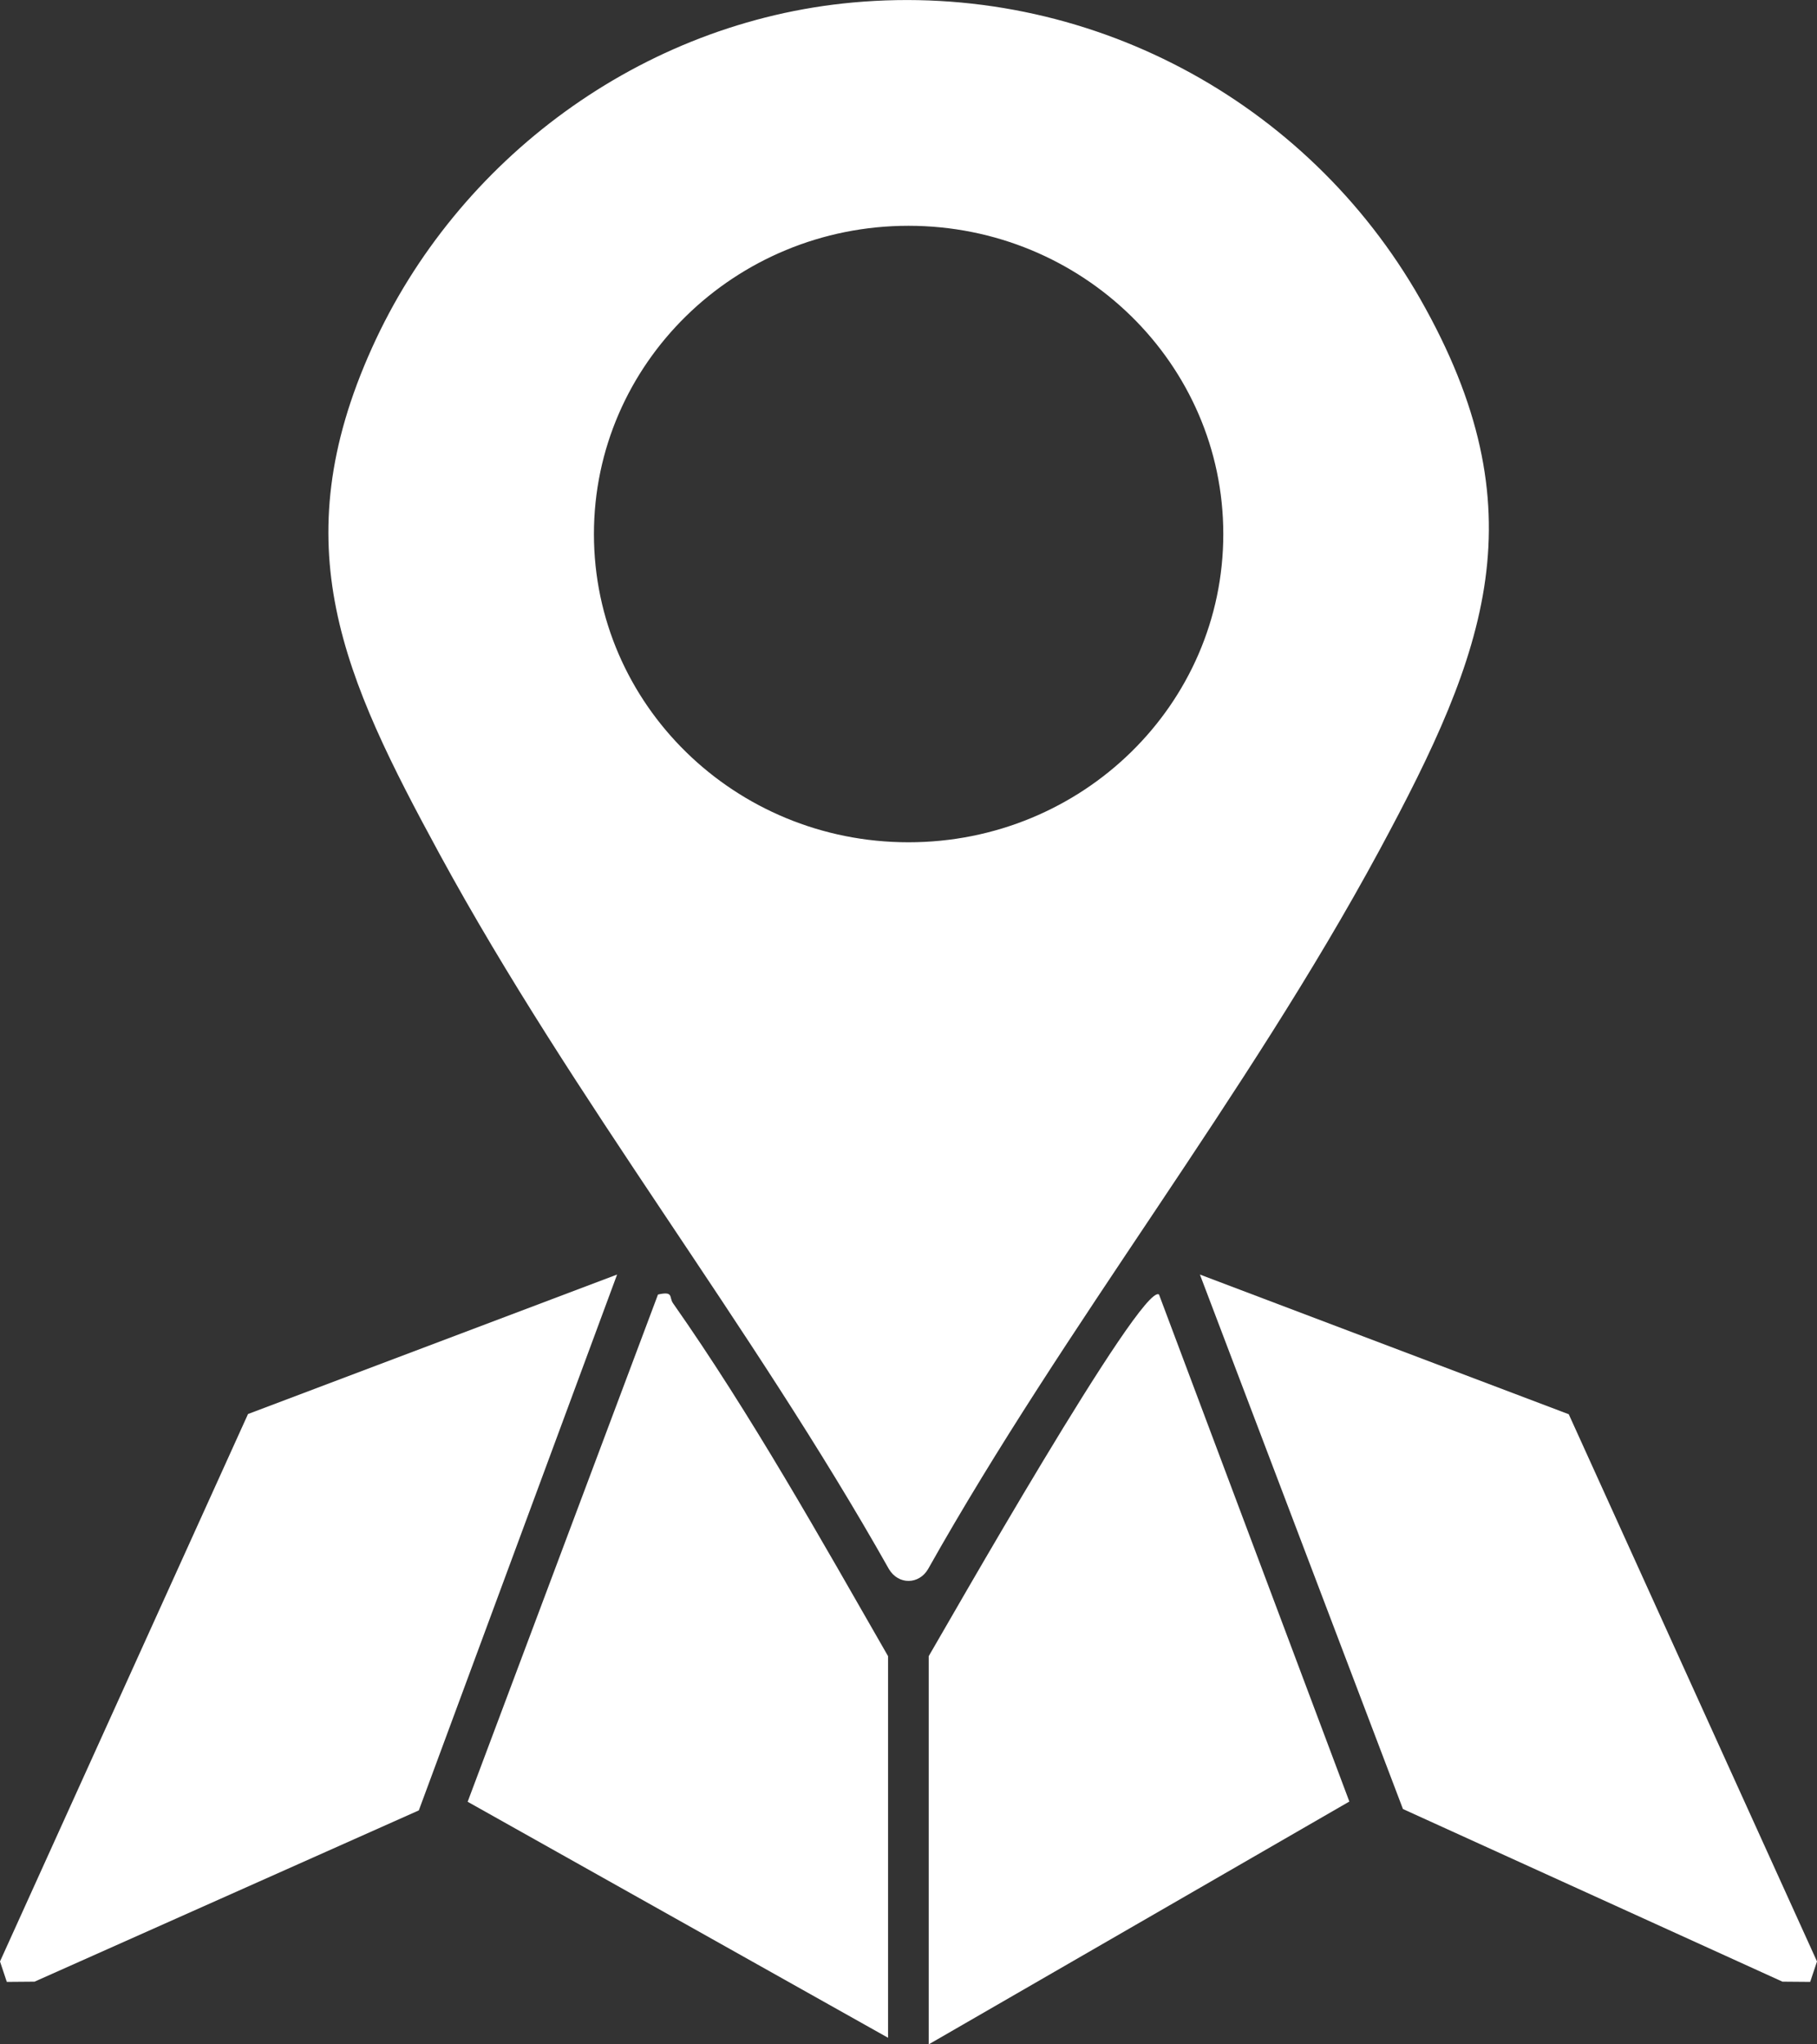 <svg width="8" height="9" viewBox="0 0 8 9" fill="none" xmlns="http://www.w3.org/2000/svg">
<rect x="0" y="0" width="8" height="9" fill="#333333" stroke="none"/>
<path d="M6.253 1.316C5.755 0.442 4.786 -0.083 3.755 0.011C2.823 0.096 2.012 0.702 1.638 1.531C1.244 2.403 1.512 2.981 1.936 3.761C2.527 4.847 3.307 5.83 3.914 6.908C3.956 6.978 4.046 6.976 4.086 6.908C4.693 5.828 5.486 4.831 6.074 3.742C6.546 2.867 6.784 2.249 6.253 1.316ZM4 3.708C3.235 3.708 2.615 3.101 2.615 2.351C2.615 1.602 3.235 0.994 4 0.994C4.766 0.994 5.386 1.602 5.386 2.351C5.386 3.101 4.766 3.708 4 3.708Z" fill="white"/>
<path d="M2.717 5.611L1.844 7.97L0.152 8.724L0.03 8.725L0 8.635L1.092 6.225L2.717 5.611Z" fill="white"/>
<path d="M8 8.635L7.97 8.725L7.848 8.724L6.177 7.964L5.283 5.611L6.907 6.226L8 8.635Z" fill="white"/>
<path d="M5.941 7.931L4.089 9V7.291C4.156 7.178 5.028 5.641 5.103 5.699L5.941 7.931Z" fill="white"/>
<path d="M3.91 7.291V8.971L2.059 7.932L2.897 5.699C2.967 5.683 2.945 5.711 2.963 5.737C3.307 6.227 3.612 6.772 3.91 7.291Z" fill="white"/>
</svg>
